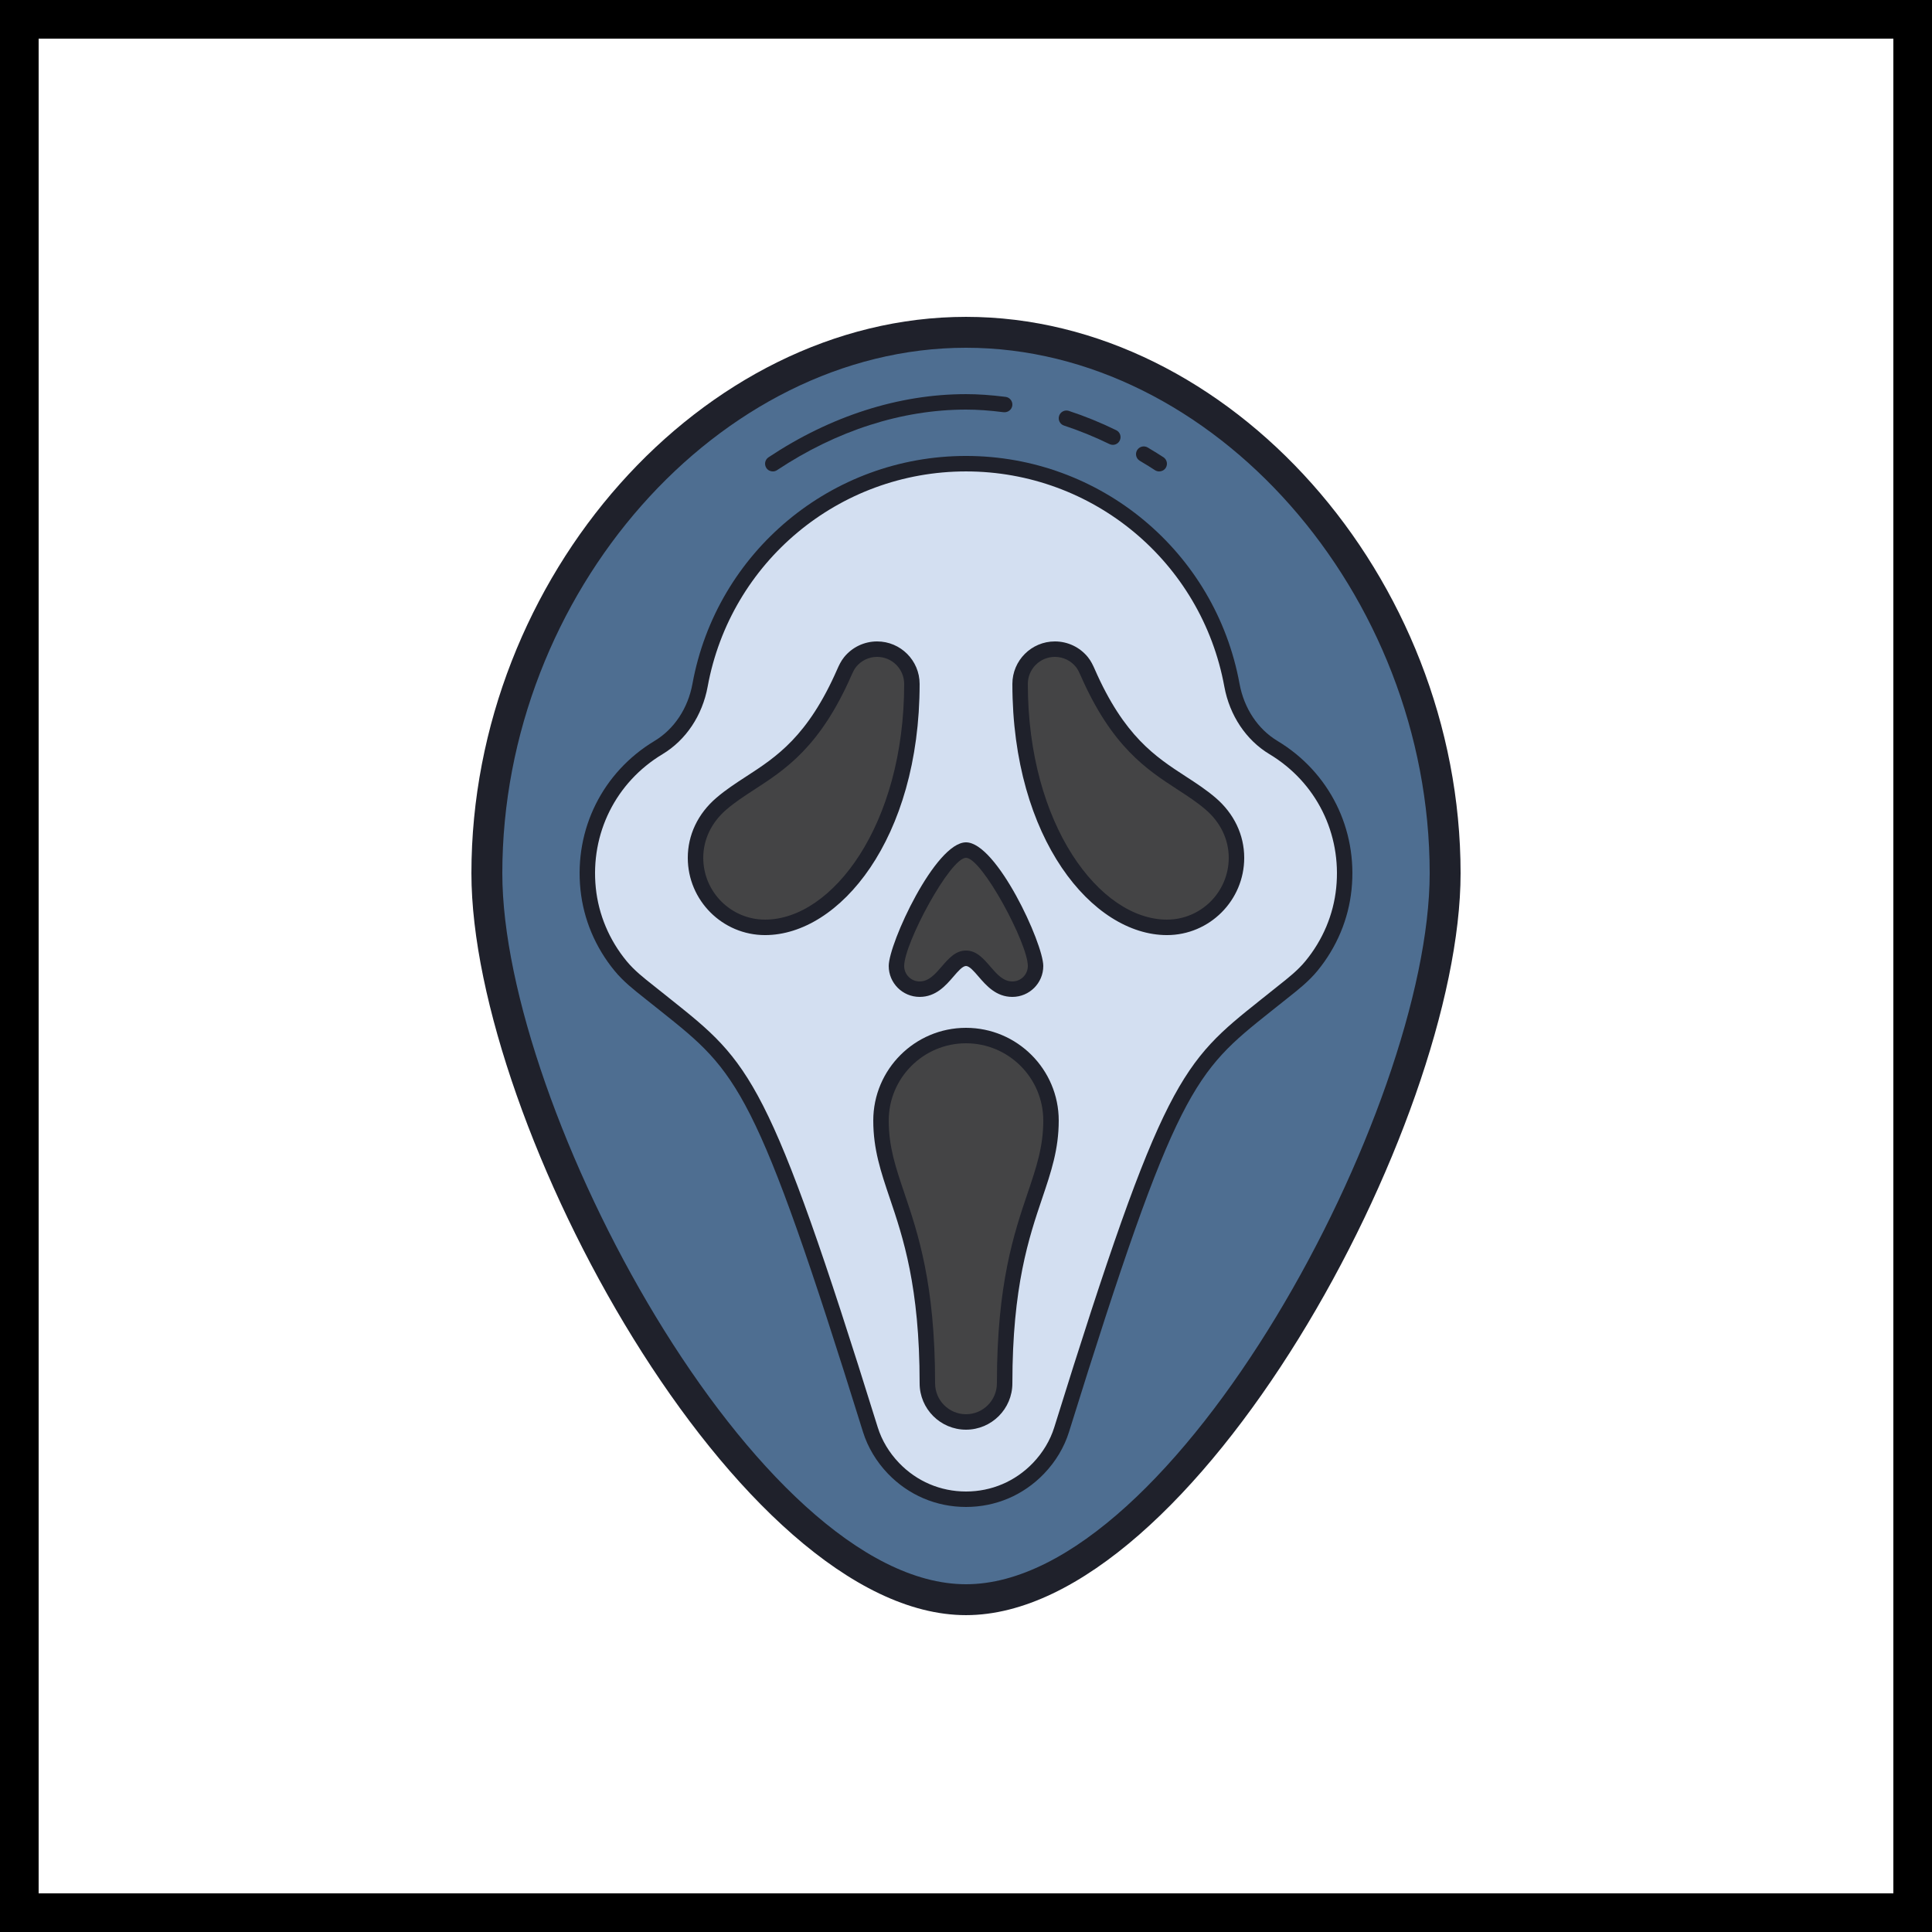 <?xml version="1.0" encoding="UTF-8"?>
<svg xmlns="http://www.w3.org/2000/svg" xmlns:xlink="http://www.w3.org/1999/xlink" viewBox="0 0 400 400" width="400px" height="400px">
<g id="surface29773518">
<path style=" stroke:none;fill-rule:nonzero;fill:rgb(0%,0%,0%);fill-opacity:1;" d="M 0 400 L 0 0 L 400 0 L 400 400 Z M 392 392 L 392 8 L 8 8 L 8 392 Z M 392 392 "/>
<path style=" stroke:none;fill-rule:nonzero;fill:rgb(30.588%,43.137%,56.863%);fill-opacity:1;" d="M 299.199 180.801 C 299.199 232 244.184 331.199 200 331.199 C 155.816 331.199 100.801 232 100.801 180.801 C 100.801 123.199 145.602 68.801 200 68.801 C 254.398 68.801 299.199 123.199 299.199 180.801 Z M 299.199 180.801 "/>
<path style=" stroke:none;fill-rule:nonzero;fill:rgb(82.745%,87.451%,94.51%);fill-opacity:1;" d="M 200 96 C 172.539 96 149.711 115.773 144.941 141.852 C 143.965 147.191 140.996 151.973 136.344 154.77 C 126.668 160.59 120.496 171.629 121.766 184.008 C 122.379 190.012 124.816 195.531 128.492 200 C 130.539 202.488 133.168 204.379 135.688 206.398 C 153.602 220.801 156.805 220.801 180.203 296 C 181.152 299.039 182.84 301.758 184.992 304 C 188.777 307.945 194.102 310.398 200 310.398 C 205.898 310.398 211.223 307.945 215.008 304 C 217.16 301.758 218.848 299.039 219.797 296 C 243.199 220.801 246.398 220.801 264.316 206.398 C 266.832 204.379 269.461 202.488 271.512 200 C 275.188 195.527 277.621 190.008 278.238 184.008 C 279.508 171.629 273.336 160.594 263.656 154.77 C 259.008 151.973 256.039 147.191 255.062 141.852 C 250.289 115.773 227.461 96 200 96 Z M 200 96 "/>
<path style=" stroke:none;fill-rule:nonzero;fill:rgb(26.667%,26.667%,27.059%);fill-opacity:1;" d="M 188.801 141.602 C 188.801 137.621 185.578 134.398 181.602 134.398 C 179.336 134.398 177.32 135.441 176 137.074 C 175.492 137.707 175.141 138.445 174.809 139.199 C 166.398 158.398 156.801 160 149.352 166.398 C 146.168 169.133 144 173.074 144 177.602 C 144 185.551 150.449 192 158.398 192 C 172.801 192 188.801 172.801 188.801 141.602 Z M 188.801 141.602 "/>
<path style=" stroke:none;fill-rule:nonzero;fill:rgb(26.667%,26.667%,27.059%);fill-opacity:1;" d="M 211.199 141.602 C 211.199 137.621 214.422 134.398 218.398 134.398 C 220.664 134.398 222.68 135.441 224 137.074 C 224.508 137.707 224.859 138.445 225.191 139.199 C 233.602 158.398 243.199 160 250.648 166.398 C 253.832 169.137 256 173.074 256 177.602 C 256 185.551 249.551 192 241.602 192 C 227.199 192 211.199 172.801 211.199 141.602 Z M 211.199 141.602 "/>
<path style=" stroke:none;fill-rule:nonzero;fill:rgb(26.667%,26.667%,27.059%);fill-opacity:1;" d="M 200 214.398 C 190.277 214.398 182.398 222.277 182.398 232 C 182.398 246.398 192 252.801 192 286.398 C 192 290.82 195.582 294.398 200 294.398 C 204.418 294.398 208 290.82 208 286.398 C 208 252.801 217.602 246.398 217.602 232 C 217.602 222.277 209.723 214.398 200 214.398 Z M 200 214.398 "/>
<path style=" stroke:none;fill-rule:nonzero;fill:rgb(26.667%,26.667%,27.059%);fill-opacity:1;" d="M 200 198.398 C 203.199 198.398 204.801 204.801 209.602 204.801 C 212.25 204.801 214.398 202.648 214.398 200 C 214.398 195.199 204.801 176 200 176 C 195.199 176 185.602 195.199 185.602 200 C 185.602 202.648 187.75 204.801 190.398 204.801 C 195.199 204.801 196.801 198.398 200 198.398 Z M 200 198.398 "/>
<path style=" stroke:none;fill-rule:nonzero;fill:rgb(12.157%,12.941%,16.863%);fill-opacity:1;" d="M 200 312 C 193.84 312 188.098 309.551 183.832 305.105 C 181.441 302.609 179.656 299.629 178.676 296.473 C 156.43 224.992 152.684 222.008 136.93 209.441 L 133.363 206.602 C 131.246 204.93 129.055 203.199 127.258 201.016 C 123.254 196.148 120.805 190.32 120.176 184.168 C 118.895 171.656 124.773 159.867 135.52 153.398 C 139.582 150.957 142.438 146.645 143.367 141.566 C 148.363 114.238 172.188 94.398 200 94.398 C 227.812 94.398 251.637 114.238 256.633 141.566 C 257.566 146.645 260.426 150.961 264.48 153.398 C 275.227 159.863 281.105 171.656 279.824 184.168 C 279.195 190.32 276.746 196.148 272.746 201.016 C 270.945 203.199 268.754 204.93 266.637 206.602 L 263.07 209.441 C 247.316 222.008 243.57 224.988 221.324 296.473 C 220.344 299.625 218.559 302.609 216.164 305.105 C 211.902 309.551 206.16 312 200 312 Z M 200 97.602 C 173.73 97.602 151.238 116.332 146.516 142.141 C 145.422 148.125 142.016 153.23 137.168 156.141 C 127.496 161.957 122.203 172.574 123.355 183.844 C 123.926 189.367 126.125 194.602 129.727 198.98 C 131.305 200.902 133.266 202.449 135.344 204.086 L 138.922 206.941 C 155.301 220 159.191 223.102 181.73 295.523 C 182.566 298.203 184.09 300.754 186.145 302.891 C 189.801 306.699 194.719 308.801 200 308.801 C 205.281 308.801 210.203 306.699 213.855 302.895 C 215.91 300.754 217.434 298.203 218.27 295.527 C 240.809 223.105 244.699 220 261.078 206.945 L 264.656 204.09 C 266.73 202.453 268.695 200.902 270.273 198.984 C 273.875 194.605 276.078 189.371 276.645 183.848 C 277.797 172.574 272.504 161.961 262.832 156.145 C 257.988 153.23 254.582 148.129 253.484 142.145 C 248.762 116.332 226.27 97.602 200 97.602 Z M 200 97.602 "/>
<path style=" stroke:none;fill-rule:nonzero;fill:rgb(12.157%,12.941%,16.863%);fill-opacity:1;" d="M 158.398 193.602 C 149.578 193.602 142.398 186.422 142.398 177.602 C 142.398 172.867 144.496 168.457 148.309 165.188 C 150.27 163.504 152.309 162.18 154.473 160.773 C 160.754 156.699 167.246 152.48 173.344 138.559 C 173.688 137.777 174.109 136.871 174.754 136.07 C 176.434 133.992 178.93 132.801 181.602 132.801 C 186.453 132.801 190.398 136.746 190.398 141.602 C 190.398 173.719 173.793 193.602 158.398 193.602 Z M 181.602 136 C 179.902 136 178.312 136.758 177.246 138.078 C 176.848 138.574 176.547 139.219 176.273 139.84 C 169.797 154.637 162.578 159.32 156.215 163.453 C 154.145 164.797 152.188 166.066 150.395 167.609 C 147.301 170.266 145.602 173.812 145.602 177.602 C 145.602 184.66 151.34 190.398 158.398 190.398 C 172.309 190.398 187.199 170.789 187.199 141.602 C 187.199 138.512 184.688 136 181.602 136 Z M 181.602 136 "/>
<path style=" stroke:none;fill-rule:nonzero;fill:rgb(12.157%,12.941%,16.863%);fill-opacity:1;" d="M 241.602 193.602 C 226.207 193.602 209.602 173.719 209.602 141.602 C 209.602 136.746 213.547 132.801 218.398 132.801 C 221.07 132.801 223.566 133.992 225.246 136.066 C 225.891 136.867 226.312 137.773 226.656 138.559 C 232.754 152.477 239.246 156.691 245.527 160.77 C 247.691 162.176 249.727 163.504 251.691 165.184 C 255.504 168.457 257.602 172.867 257.602 177.602 C 257.602 186.422 250.422 193.602 241.602 193.602 Z M 218.398 136 C 215.312 136 212.801 138.512 212.801 141.602 C 212.801 170.789 227.691 190.398 241.602 190.398 C 248.66 190.398 254.398 184.66 254.398 177.602 C 254.398 173.812 252.699 170.266 249.605 167.613 C 247.809 166.07 245.855 164.801 243.785 163.457 C 237.426 159.32 230.207 154.641 223.727 139.844 C 223.453 139.223 223.152 138.574 222.754 138.082 C 221.688 136.758 220.098 136 218.398 136 Z M 218.398 136 "/>
<path style=" stroke:none;fill-rule:nonzero;fill:rgb(12.157%,12.941%,16.863%);fill-opacity:1;" d="M 200 296 C 194.707 296 190.398 291.691 190.398 286.398 C 190.398 266.355 186.965 256.195 184.203 248.027 C 182.379 242.625 180.801 237.961 180.801 232 C 180.801 221.41 189.41 212.801 200 212.801 C 210.59 212.801 219.199 221.41 219.199 232 C 219.199 237.961 217.621 242.625 215.797 248.027 C 213.035 256.195 209.602 266.355 209.602 286.398 C 209.602 291.691 205.293 296 200 296 Z M 200 216 C 191.176 216 184 223.176 184 232 C 184 237.434 185.426 241.656 187.234 247 C 190.07 255.391 193.602 265.832 193.602 286.398 C 193.602 289.93 196.469 292.801 200 292.801 C 203.531 292.801 206.398 289.93 206.398 286.398 C 206.398 265.832 209.93 255.391 212.766 247 C 214.574 241.656 216 237.434 216 232 C 216 223.176 208.824 216 200 216 Z M 200 216 "/>
<path style=" stroke:none;fill-rule:nonzero;fill:rgb(12.157%,12.941%,16.863%);fill-opacity:1;" d="M 209.602 206.398 C 206.223 206.398 204.199 204.051 202.57 202.16 C 201.656 201.098 200.707 200 200 200 C 199.293 200 198.344 201.098 197.43 202.16 C 195.801 204.051 193.777 206.398 190.398 206.398 C 186.871 206.398 184 203.531 184 200 C 184 195.336 193.645 174.398 200 174.398 C 206.355 174.398 216 195.336 216 200 C 216 203.531 213.129 206.398 209.602 206.398 Z M 200 196.801 C 202.172 196.801 203.605 198.465 204.996 200.07 C 206.379 201.68 207.691 203.199 209.602 203.199 C 211.367 203.199 212.801 201.762 212.801 200 C 212.801 195.32 203.289 177.602 200 177.602 C 196.711 177.602 187.199 195.32 187.199 200 C 187.199 201.762 188.633 203.199 190.398 203.199 C 192.309 203.199 193.621 201.68 195.004 200.07 C 196.395 198.465 197.828 196.801 200 196.801 Z M 200 196.801 "/>
<path style=" stroke:none;fill-rule:nonzero;fill:rgb(12.157%,12.941%,16.863%);fill-opacity:1;" d="M 240 97.605 C 239.691 97.605 239.391 97.52 239.113 97.34 C 238.223 96.746 237.312 96.199 236.398 95.652 L 235.973 95.395 C 235.215 94.938 234.973 93.957 235.43 93.195 C 235.891 92.438 236.875 92.203 237.629 92.652 L 238.051 92.91 C 239 93.48 239.957 94.059 240.891 94.676 C 241.621 95.164 241.824 96.156 241.336 96.895 C 241.023 97.355 240.516 97.605 240 97.605 Z M 240 97.605 "/>
<path style=" stroke:none;fill-rule:nonzero;fill:rgb(12.157%,12.941%,16.863%);fill-opacity:1;" d="M 160 97.605 C 159.484 97.605 158.977 97.355 158.668 96.895 C 158.18 96.156 158.379 95.16 159.117 94.676 C 171.98 86.121 186.117 81.602 200 81.602 C 202.469 81.602 205.152 81.785 208.203 82.168 C 209.074 82.277 209.699 83.078 209.59 83.957 C 209.477 84.836 208.664 85.43 207.801 85.348 C 204.848 84.973 202.367 84.801 200 84.801 C 186.75 84.801 173.227 89.137 160.883 97.336 C 160.609 97.52 160.309 97.605 160 97.605 Z M 160 97.605 "/>
<path style=" stroke:none;fill-rule:nonzero;fill:rgb(12.157%,12.941%,16.863%);fill-opacity:1;" d="M 230.398 92.102 C 230.164 92.102 229.926 92.051 229.699 91.938 C 226.594 90.426 223.43 89.141 220.301 88.113 C 219.461 87.84 219 86.938 219.277 86.098 C 219.555 85.254 220.457 84.793 221.297 85.074 C 224.562 86.145 227.863 87.484 231.098 89.066 C 231.895 89.453 232.223 90.41 231.832 91.203 C 231.562 91.773 230.992 92.102 230.398 92.102 Z M 230.398 92.102 "/>
<path style=" stroke:none;fill-rule:nonzero;fill:rgb(12.157%,12.941%,16.863%);fill-opacity:1;" d="M 200 334.398 C 152.875 334.398 97.602 232.875 97.602 180.801 C 97.602 119.43 145.449 65.602 200 65.602 C 254.551 65.602 302.398 119.43 302.398 180.801 C 302.398 232.875 247.125 334.398 200 334.398 Z M 200 72 C 148.859 72 104 122.84 104 180.801 C 104 229.453 156.801 328 200 328 C 243.199 328 296 229.453 296 180.801 C 296 122.84 251.141 72 200 72 Z M 200 72 "/>
</g>
</svg>
